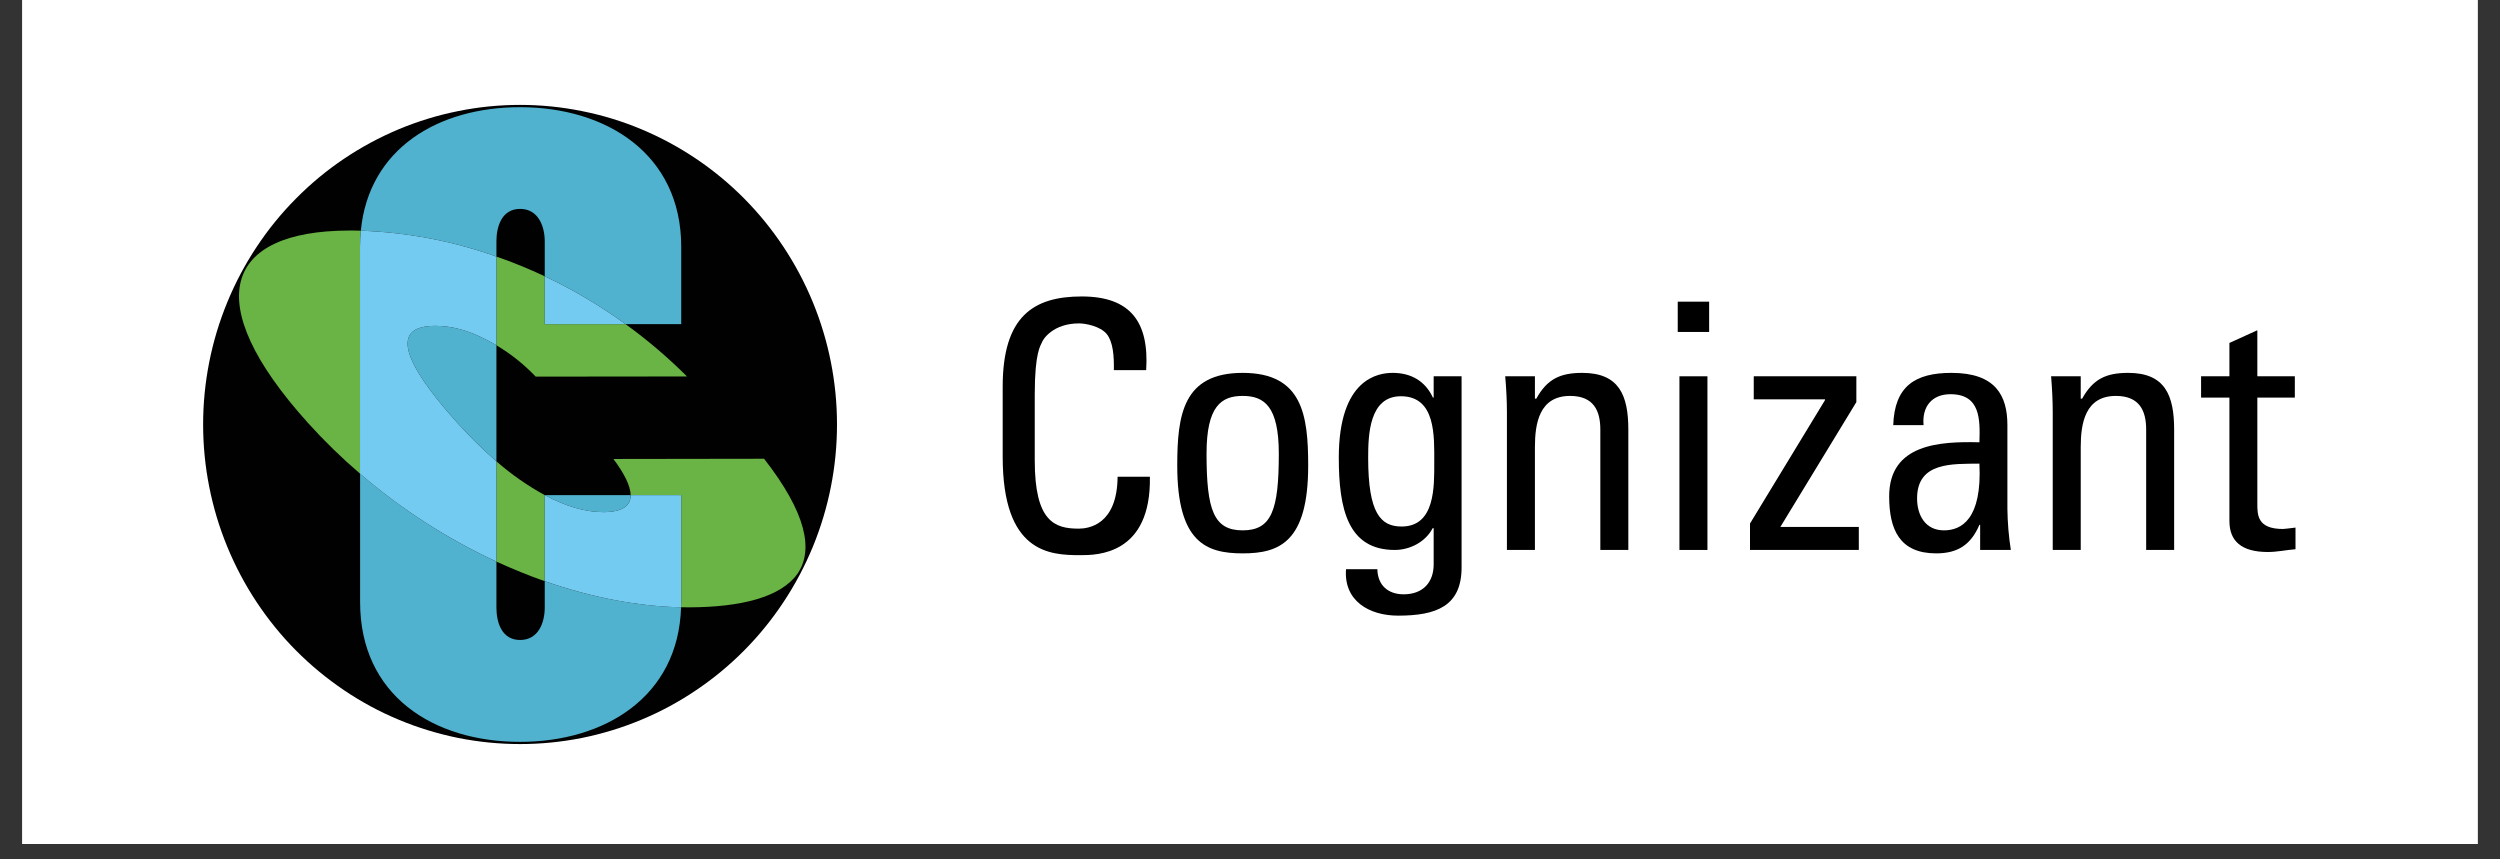 <svg xmlns="http://www.w3.org/2000/svg" xmlns:xlink="http://www.w3.org/1999/xlink" width="160" zoomAndPan="magnify" viewBox="0 0 120 41.25" height="55" preserveAspectRatio="xMidYMid meet" version="1.0"><rect x="0" y="0" width="120" height="41.25" fill="#333333" stroke="none"/><defs><clipPath id="f687ce15d8"><path d="M 1.07 0 L 118.926 0 L 118.926 40.512 L 1.07 40.512 Z M 1.07 0 " clip-rule="nonzero"/></clipPath><clipPath id="e3dfa936f9"><path d="M 105 15 L 110.793 15 L 110.793 27 L 105 27 Z M 105 15 " clip-rule="nonzero"/></clipPath><clipPath id="751e754d92"><path d="M 9.141 5 L 41 5 L 41 35.844 L 9.141 35.844 Z M 9.141 5 " clip-rule="nonzero"/></clipPath><clipPath id="b7fffec7a7"><path d="M 17 22 L 33 22 L 33 35.844 L 17 35.844 Z M 17 22 " clip-rule="nonzero"/></clipPath></defs><g clip-path="url(#f687ce15d8)"><path fill="#ffffff" d="M 1.07 0 L 118.93 0 L 118.93 40.512 L 1.07 40.512 Z M 1.07 0 " fill-opacity="1" fill-rule="nonzero"/><path fill="#ffffff" d="M 1.07 0 L 118.93 0 L 118.93 40.512 L 1.07 40.512 Z M 1.07 0 " fill-opacity="1" fill-rule="nonzero"/></g><path fill="#000000" d="M 53.465 17.766 C 53.477 17.09 53.43 16.414 53.121 16.031 C 52.809 15.656 52.105 15.523 51.793 15.523 C 50.551 15.523 50.059 16.281 50.008 16.445 C 49.961 16.578 49.668 16.875 49.668 18.922 L 49.668 22.105 C 49.668 25.027 50.617 25.375 51.773 25.375 C 52.234 25.375 53.625 25.211 53.645 22.883 L 55.195 22.883 C 55.262 26.648 52.629 26.648 51.859 26.648 C 50.387 26.648 48.129 26.547 48.129 21.926 L 48.129 18.559 C 48.129 15.191 49.598 14.23 51.922 14.23 C 54.266 14.23 55.164 15.457 55.016 17.766 Z M 53.465 17.766 " fill-opacity="1" fill-rule="nonzero"/><path fill="#000000" d="M 56.508 22.352 C 56.508 19.914 56.785 17.898 59.648 17.898 C 62.512 17.898 62.793 19.914 62.793 22.352 C 62.793 26.031 61.398 26.562 59.648 26.562 C 57.895 26.562 56.508 26.031 56.508 22.352 M 61.383 21.777 C 61.383 19.5 60.68 19.004 59.648 19.004 C 58.617 19.004 57.914 19.5 57.914 21.777 C 57.914 24.484 58.258 25.457 59.648 25.457 C 61.039 25.457 61.383 24.484 61.383 21.777 " fill-opacity="1" fill-rule="nonzero"/><path fill="#000000" d="M 68.816 18.062 L 70.156 18.062 L 70.156 27.238 C 70.156 29.105 68.93 29.551 67.109 29.551 C 65.738 29.551 64.492 28.855 64.609 27.32 L 66.113 27.32 C 66.129 28.102 66.637 28.527 67.375 28.527 C 68.305 28.527 68.816 27.949 68.816 27.09 L 68.816 25.355 L 68.766 25.355 C 68.422 26.02 67.668 26.398 66.949 26.398 C 64.707 26.398 64.262 24.453 64.262 21.973 C 64.262 18.145 66.18 17.898 66.848 17.898 C 67.719 17.898 68.402 18.277 68.781 19.086 L 68.816 19.086 Z M 67.242 19.02 C 65.723 19.02 65.672 20.867 65.672 21.973 C 65.672 24.648 66.277 25.273 67.277 25.273 C 68.895 25.273 68.844 23.344 68.844 22.188 C 68.844 20.949 68.93 19.02 67.242 19.02 " fill-opacity="1" fill-rule="nonzero"/><path fill="#000000" d="M 76.816 26.398 L 76.816 20.621 C 76.816 19.73 76.508 19.004 75.363 19.004 C 73.887 19.004 73.676 20.324 73.676 21.461 L 73.676 26.398 L 72.332 26.398 L 72.332 19.797 C 72.332 19.219 72.301 18.641 72.25 18.062 L 73.676 18.062 L 73.676 19.137 L 73.742 19.137 C 74.262 18.195 74.887 17.898 75.949 17.898 C 77.715 17.898 78.16 18.969 78.16 20.621 L 78.16 26.398 Z M 76.816 26.398 " fill-opacity="1" fill-rule="nonzero"/><path fill="#000000" d="M 80.531 14.48 L 82.039 14.48 L 82.039 15.934 L 80.531 15.934 Z M 81.957 26.398 L 80.613 26.398 L 80.613 18.062 L 81.957 18.062 Z M 81.957 26.398 " fill-opacity="1" fill-rule="nonzero"/><path fill="#000000" d="M 89.223 25.293 L 89.223 26.398 L 84 26.398 L 84 25.129 L 87.602 19.203 L 87.602 19.168 L 84.18 19.168 L 84.18 18.062 L 89.105 18.062 L 89.105 19.301 L 85.457 25.293 Z M 89.223 25.293 " fill-opacity="1" fill-rule="nonzero"/><path fill="#000000" d="M 95.047 25.191 L 95.012 25.191 C 94.605 26.148 93.969 26.562 92.938 26.562 C 91.184 26.562 90.68 25.422 90.68 23.824 C 90.68 21.297 93.133 21.184 95.012 21.23 C 95.047 20.129 95.062 18.922 93.621 18.922 C 92.723 18.922 92.25 19.531 92.332 20.406 L 90.875 20.406 C 90.938 18.539 91.922 17.898 93.672 17.898 C 95.801 17.898 96.355 19.004 96.355 20.406 L 96.355 24.418 C 96.363 25.082 96.418 25.742 96.52 26.398 L 95.047 26.398 Z M 92.02 23.922 C 92.02 24.73 92.414 25.457 93.312 25.457 C 94.129 25.457 95.145 24.945 95.012 22.254 C 93.738 22.273 92.02 22.156 92.02 23.922 " fill-opacity="1" fill-rule="nonzero"/><path fill="#000000" d="M 103.016 26.398 L 103.016 20.621 C 103.016 19.73 102.707 19.004 101.562 19.004 C 100.086 19.004 99.875 20.324 99.875 21.461 L 99.875 26.398 L 98.531 26.398 L 98.531 19.797 C 98.531 19.219 98.5 18.641 98.453 18.062 L 99.875 18.062 L 99.875 19.137 L 99.941 19.137 C 100.465 18.195 101.086 17.898 102.152 17.898 C 103.918 17.898 104.359 18.969 104.359 20.621 L 104.359 26.398 Z M 103.016 26.398 " fill-opacity="1" fill-rule="nonzero"/><g clip-path="url(#e3dfa936f9)"><path fill="#000000" d="M 107.012 18.062 L 107.012 16.461 L 108.352 15.852 L 108.352 18.062 L 110.152 18.062 L 110.152 19.086 L 108.352 19.086 L 108.352 24.184 C 108.352 24.715 108.352 25.391 109.582 25.391 C 109.68 25.391 109.891 25.355 110.184 25.324 L 110.184 26.363 C 109.742 26.398 109.301 26.496 108.859 26.496 C 107.582 26.496 107.012 25.969 107.012 25.008 L 107.012 19.086 L 105.652 19.086 L 105.652 18.062 Z M 107.012 18.062 " fill-opacity="1" fill-rule="nonzero"/></g><g clip-path="url(#751e754d92)"><path fill="#010101" d="M 24.961 5.035 C 23.965 5.035 22.973 5.133 21.996 5.332 C 21.016 5.527 20.062 5.82 19.141 6.203 C 18.219 6.59 17.344 7.062 16.512 7.621 C 15.68 8.18 14.914 8.816 14.207 9.531 C 13.5 10.242 12.871 11.016 12.316 11.855 C 11.762 12.691 11.293 13.574 10.91 14.508 C 10.527 15.438 10.238 16.395 10.043 17.383 C 9.848 18.371 9.75 19.367 9.75 20.375 C 9.75 21.383 9.848 22.383 10.043 23.367 C 10.238 24.355 10.527 25.316 10.91 26.246 C 11.293 27.176 11.762 28.062 12.316 28.898 C 12.871 29.734 13.5 30.512 14.207 31.223 C 14.914 31.934 15.684 32.57 16.512 33.129 C 17.344 33.691 18.219 34.164 19.141 34.547 C 20.066 34.934 21.016 35.223 21.996 35.422 C 22.977 35.617 23.965 35.715 24.965 35.715 C 25.961 35.715 26.949 35.617 27.93 35.422 C 28.91 35.223 29.859 34.934 30.785 34.547 C 31.707 34.164 32.582 33.691 33.414 33.129 C 34.246 32.57 35.012 31.934 35.719 31.223 C 36.426 30.512 37.055 29.734 37.609 28.898 C 38.164 28.062 38.633 27.176 39.016 26.246 C 39.398 25.316 39.688 24.355 39.883 23.367 C 40.078 22.383 40.176 21.383 40.176 20.375 C 40.176 19.367 40.078 18.371 39.883 17.383 C 39.688 16.395 39.398 15.438 39.016 14.504 C 38.633 13.574 38.164 12.691 37.609 11.852 C 37.055 11.016 36.426 10.242 35.719 9.527 C 35.012 8.816 34.246 8.18 33.414 7.621 C 32.582 7.062 31.707 6.59 30.785 6.203 C 29.859 5.816 28.91 5.527 27.93 5.332 C 26.949 5.133 25.961 5.035 24.961 5.035 " fill-opacity="1" fill-rule="nonzero"/></g><g clip-path="url(#b7fffec7a7)"><path fill="#50b2ce" d="M 26.148 29.16 C 26.148 29.891 25.84 30.719 24.965 30.719 C 24.09 30.719 23.828 29.891 23.828 29.16 L 23.828 26.957 C 21.453 25.855 19.273 24.449 17.285 22.738 L 17.285 28.902 C 17.285 33.371 20.789 35.609 24.965 35.609 C 29.012 35.609 32.562 33.457 32.691 29.148 C 30.633 29.105 28.398 28.684 26.148 27.898 Z M 26.148 29.16 " fill-opacity="1" fill-rule="nonzero"/></g><path fill="#50b2ce" d="M 30.27 23.766 L 26.148 23.766 C 27.133 24.293 28.082 24.582 28.953 24.582 C 29.91 24.582 30.277 24.258 30.27 23.766 " fill-opacity="1" fill-rule="nonzero"/><path fill="#50b2ce" d="M 20.887 15.641 C 18.203 15.641 20.141 18.285 21.965 20.312 C 22.547 20.961 23.168 21.57 23.828 22.145 L 23.828 16.574 C 23.676 16.484 23.523 16.398 23.363 16.32 C 22.504 15.863 21.68 15.637 20.887 15.641 " fill-opacity="1" fill-rule="nonzero"/><path fill="#50b2ce" d="M 23.828 11.586 C 23.828 10.863 24.09 10.027 24.965 10.027 C 25.84 10.027 26.148 10.863 26.148 11.586 L 26.148 13.262 C 27.512 13.906 28.805 14.672 30.027 15.559 L 32.699 15.559 L 32.699 11.848 C 32.699 7.379 29.09 5.145 24.965 5.145 C 21.039 5.145 17.703 7.121 17.32 11.074 C 19.555 11.152 21.723 11.566 23.828 12.316 Z M 23.828 11.586 " fill-opacity="1" fill-rule="nonzero"/><path fill="#6ab345" d="M 36.676 22.02 L 29.445 22.031 C 29.93 22.684 30.266 23.297 30.27 23.766 L 32.699 23.766 L 32.699 28.902 C 32.699 28.988 32.695 29.066 32.691 29.148 C 32.82 29.152 32.945 29.152 33.074 29.152 C 35.586 29.148 37.488 28.656 38.277 27.543 C 39.07 26.398 38.691 24.602 36.676 22.02 " fill-opacity="1" fill-rule="nonzero"/><path fill="#6ab345" d="M 17.32 11.074 C 17.133 11.066 16.949 11.066 16.766 11.066 C 10.793 11.074 9.523 14.465 14.773 20.289 C 15.559 21.16 16.395 21.977 17.285 22.738 L 17.285 11.848 C 17.285 11.582 17.297 11.324 17.32 11.074 " fill-opacity="1" fill-rule="nonzero"/><path fill="#6ab345" d="M 26.148 13.262 C 25.391 12.906 24.621 12.59 23.828 12.316 L 23.828 16.574 C 24.527 16.988 25.152 17.492 25.715 18.078 L 32.977 18.07 C 32.059 17.156 31.074 16.316 30.027 15.559 L 26.148 15.559 Z M 26.148 13.262 " fill-opacity="1" fill-rule="nonzero"/><path fill="#6ab345" d="M 26.148 27.898 L 26.148 23.766 C 25.316 23.309 24.543 22.77 23.828 22.145 L 23.828 26.957 C 24.602 27.312 25.375 27.625 26.148 27.898 " fill-opacity="1" fill-rule="nonzero"/><path fill="#74cbf1" d="M 23.828 22.145 C 23.168 21.57 22.547 20.961 21.965 20.312 C 20.141 18.285 18.203 15.641 20.887 15.641 C 21.68 15.637 22.504 15.863 23.363 16.32 C 23.523 16.398 23.676 16.484 23.828 16.574 L 23.828 12.316 C 21.723 11.566 19.555 11.152 17.32 11.074 C 17.297 11.324 17.281 11.582 17.281 11.848 L 17.281 22.738 C 19.273 24.449 21.453 25.855 23.828 26.957 Z M 23.828 22.145 " fill-opacity="1" fill-rule="nonzero"/><path fill="#74cbf1" d="M 26.148 15.559 L 30.027 15.559 C 28.805 14.672 27.512 13.906 26.148 13.262 Z M 26.148 15.559 " fill-opacity="1" fill-rule="nonzero"/><path fill="#74cbf1" d="M 32.699 23.766 L 30.273 23.766 C 30.277 24.258 29.91 24.582 28.953 24.582 C 28.082 24.582 27.133 24.293 26.148 23.766 L 26.148 27.898 C 28.398 28.684 30.633 29.105 32.691 29.152 C 32.695 29.066 32.699 28.988 32.699 28.902 Z M 32.699 23.766 " fill-opacity="1" fill-rule="nonzero"/><path fill="#ffffff" d="M 41.488 30.461 C 41.34 30.609 41.164 30.719 40.965 30.789 C 40.762 30.859 40.559 30.879 40.348 30.852 C 40.141 30.824 39.945 30.75 39.77 30.633 C 39.594 30.512 39.453 30.363 39.348 30.176 C 39.242 29.992 39.18 29.793 39.168 29.582 C 39.152 29.367 39.188 29.164 39.266 28.965 C 39.348 28.77 39.469 28.602 39.625 28.457 C 39.785 28.316 39.969 28.219 40.172 28.164 C 40.375 28.109 40.582 28.102 40.789 28.145 C 40.996 28.184 41.184 28.27 41.352 28.398 C 41.52 28.527 41.652 28.688 41.746 28.879 C 41.84 29.07 41.887 29.273 41.887 29.488 C 41.895 29.871 41.762 30.195 41.488 30.461 M 39.699 28.652 C 39.465 28.883 39.352 29.16 39.359 29.488 C 39.352 29.816 39.465 30.098 39.695 30.328 C 39.805 30.441 39.934 30.527 40.078 30.586 C 40.219 30.648 40.371 30.676 40.523 30.676 C 40.68 30.676 40.828 30.648 40.973 30.586 C 41.117 30.527 41.242 30.441 41.352 30.328 C 41.586 30.098 41.699 29.816 41.695 29.488 C 41.695 29.25 41.629 29.031 41.5 28.832 C 41.367 28.633 41.191 28.488 40.973 28.395 C 40.754 28.305 40.531 28.281 40.297 28.328 C 40.066 28.375 39.867 28.484 39.699 28.652 M 40.5 28.73 C 40.637 28.723 40.773 28.742 40.906 28.785 C 41.078 28.855 41.156 28.98 41.137 29.168 C 41.148 29.293 41.098 29.395 40.992 29.465 C 40.926 29.504 40.852 29.527 40.777 29.535 C 40.883 29.547 40.969 29.598 41.031 29.684 C 41.086 29.754 41.109 29.832 41.113 29.918 L 41.113 30.027 C 41.113 30.062 41.117 30.098 41.117 30.141 C 41.117 30.164 41.121 30.191 41.129 30.219 L 41.141 30.234 L 40.895 30.234 C 40.891 30.23 40.891 30.227 40.891 30.223 C 40.891 30.215 40.887 30.211 40.887 30.203 L 40.879 30.156 L 40.879 30.035 C 40.898 29.895 40.852 29.777 40.738 29.691 C 40.645 29.652 40.547 29.637 40.445 29.645 L 40.238 29.645 L 40.238 30.234 L 39.977 30.234 L 39.977 28.73 Z M 40.781 28.969 C 40.68 28.922 40.574 28.902 40.465 28.91 L 40.238 28.91 L 40.238 29.457 L 40.477 29.457 C 40.562 29.461 40.648 29.449 40.727 29.422 C 40.816 29.383 40.867 29.309 40.883 29.211 C 40.895 29.113 40.859 29.031 40.785 28.969 " fill-opacity="1" fill-rule="nonzero"/></svg>